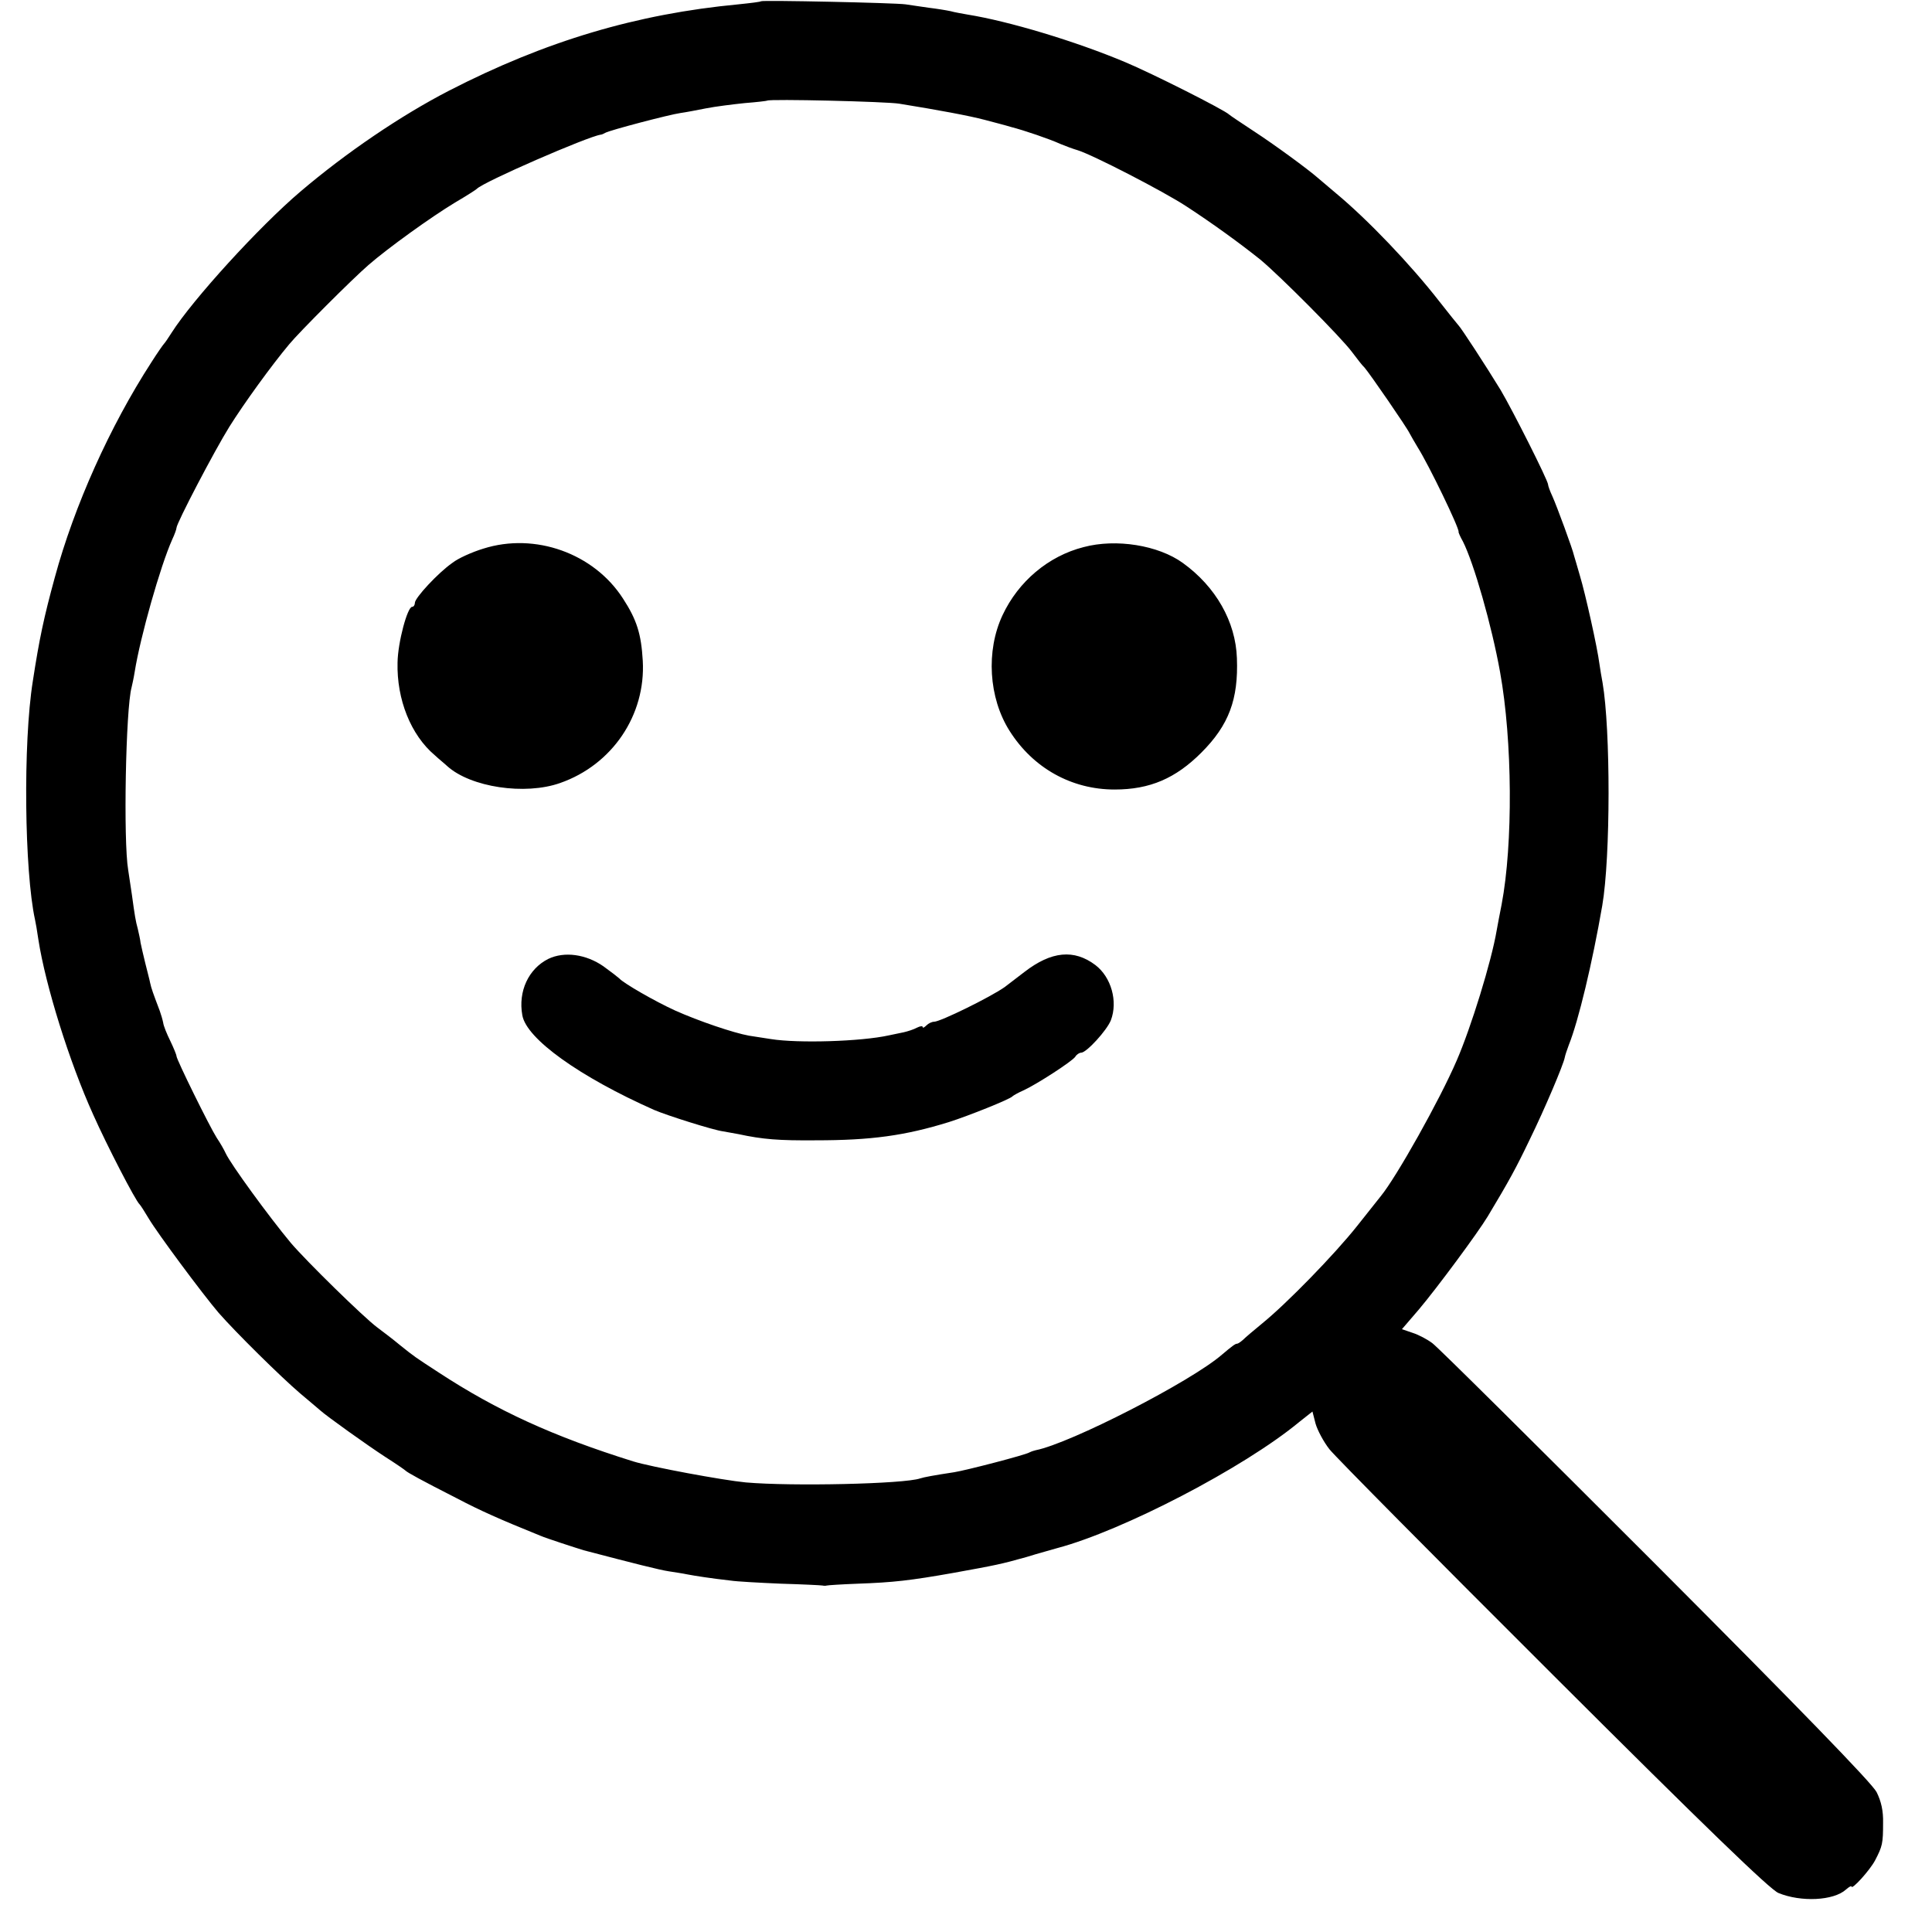 <svg version="1" xmlns="http://www.w3.org/2000/svg" width="832" height="832" viewBox="0 0 624 624"><path d="M245.8.4c-.1.2-3.4.6-7.3 1-32.8 3.1-62.2 11.8-93.5 27.9-15.5 8-33.2 20-48 32.6-13.4 11.4-34.8 34.9-41.6 45.6-1 1.6-2.1 3.2-2.4 3.5-.3.3-2.2 3-4.1 6-13.4 20.7-24.9 46.3-31.2 69.5-3.5 12.8-5 19.8-7.1 33.5-3.2 20-2.7 61.4.7 77 .2.8.7 3.7 1.1 6.5 2.3 14.8 10 39.5 17.7 56.5 4.4 9.9 13.7 27.9 15 29 .3.3 1.6 2.3 2.9 4.5 2.9 4.9 17.4 24.4 22.6 30.5 5.6 6.4 20.1 20.7 26.3 26 3 2.5 5.9 5 6.5 5.5 2.1 1.9 15.1 11.2 21.1 15.1 3.3 2.1 6.2 4.1 6.5 4.4.6.6 4.9 3 16.5 8.9 7.6 4 13.9 6.8 27 12.1 1.8.8 11.7 4 14 4.7 16 4.2 24.7 6.4 27.5 6.8 1.9.3 4.6.7 6 1 2.6.5 7.8 1.3 14 2 1.9.3 9.2.7 16.2 1 6.9.2 13 .5 13.5.6.4.1 1 .1 1.3 0 .3-.1 4.8-.4 10.1-.6 11.3-.4 16.8-1 30.9-3.5 13.8-2.5 15.3-2.8 23.5-5.1 3.8-1.2 8.4-2.4 10-2.9 21.1-5.6 60.2-25.9 78.1-40.7l4.3-3.4 1 3.9c.6 2.1 2.6 5.9 4.5 8.3 1.9 2.4 34.5 35.3 72.3 73 49.5 49.4 69.9 69.1 72.7 70.3 7.3 3 17.8 2.5 21.8-1.1 1-.9 1.8-1.3 1.8-1 0 1.3 5.9-5.2 7.6-8.4 2.4-4.6 2.6-5.5 2.6-12.1.1-3.9-.6-7-2.1-10-1.5-2.9-25.3-27.4-71.4-73.6-38.1-38.1-70.5-70.3-72.1-71.4-1.6-1.2-4.4-2.7-6.3-3.3l-3.5-1.2 5.5-6.4c5.9-7 19-24.7 22.2-30 6.9-11.5 9.1-15.5 13.6-24.9 4.8-9.8 10.9-24.2 11.3-26.5.1-.6.7-2.4 1.3-4 3.1-7.7 7.6-26.5 10.8-45 2.7-15.7 2.7-56.9.1-72-.3-1.7-.8-4.4-1-6-.7-5.5-4.6-22.9-6.3-28.5-.9-3-1.7-6-1.9-6.5-.4-2-5.6-16.1-7-19.2-.8-1.7-1.4-3.4-1.4-3.8 0-1.3-11.4-23.9-15.3-30.5-4.7-7.7-12.9-20.3-13.7-21-.3-.3-3-3.7-6-7.5-9.4-12.1-23.3-26.6-33.4-35-2.6-2.2-5.3-4.5-5.9-5-3.3-2.9-14.1-10.8-20.7-15.1-4.1-2.7-7.7-5.1-8-5.4-1.5-1.5-25.1-13.4-33.5-16.9-16.4-6.9-37.9-13.3-51-15.4-1.6-.3-4.1-.7-5.5-1.1-1.4-.3-4.5-.8-7-1.1-2.5-.4-5.8-.8-7.5-1.1-3.5-.5-46.2-1.4-46.7-1zm44.7 33.1c12.4 2 22.6 3.9 27.5 5.2 3 .8 6.9 1.8 8.5 2.3 4.3 1.1 12.5 3.9 16 5.5 1.7.7 4.1 1.6 5.5 2 4.7 1.4 27.6 13.2 35.1 18.1 8.6 5.6 17.4 12 23.9 17.2 6.2 5.1 26 25 29.6 29.8 1.6 2.1 3.4 4.5 4.1 5.1 1.6 1.8 13.8 19.5 14.6 21.3.4.8 1.6 2.8 2.6 4.5 3.6 5.7 13.5 26.2 13.2 27.3-.1.1.5 1.5 1.4 3.1 3.5 6.9 9.3 27.1 12 42.2 4 22.1 4.2 55.5.5 75-.6 3-1.3 6.7-1.6 8.4-1.7 10.1-8.3 31.4-12.9 42-5.5 12.8-19.5 37.7-24.5 43.8-.5.6-4 5-7.7 9.7-7.3 9.2-22.8 25.1-30.7 31.5-2.7 2.2-5.5 4.6-6.2 5.3-.7.6-1.5 1.2-1.9 1.2-.5 0-1.5.7-4.8 3.5-10 8.7-49 28.7-60.2 30.9-.5.1-1.4.4-2 .7-1.2.8-20.5 5.8-24.3 6.4-6.6 1-9.8 1.6-11 2-5.2 1.8-41.4 2.6-56.3 1.3-7.4-.7-30.6-5-36.4-6.8-25.9-8.1-44-16.4-62.8-28.7-7.8-5.1-7.6-4.9-12.7-9-1.9-1.6-5.2-4.1-7.2-5.6-4.3-3.2-22.8-21.3-27.9-27.3-7-8.4-19.4-25.4-21-28.9-.5-1.1-1.8-3.4-2.9-5-2.3-3.6-13-25.3-13-26.4 0-.4-.9-2.6-2-4.9-1.1-2.2-2.2-4.9-2.3-5.9-.2-1-.7-2.7-1.1-3.8-2.2-5.8-2.7-7.2-3.1-9-.2-1.1-1-4-1.6-6.5-.6-2.5-1.3-5.4-1.5-6.5-.1-1.1-.6-3.1-.9-4.5-.7-2.5-1-4.4-1.9-11-.3-1.9-.8-5.5-1.2-8-1.6-9.4-.8-52.1 1.1-59 .2-.8.7-3.1 1-5 1.8-11.3 8.3-34.2 12.1-42.7.8-1.7 1.4-3.4 1.4-3.8 0-1.5 12.3-25 17.1-32.7 4.7-7.5 13.6-19.8 19.3-26.6 3.2-3.9 20.5-21.2 25.6-25.6 6.2-5.4 20.2-15.5 28-20.2 3.6-2.1 6.7-4.1 7-4.4 2-2.2 35.8-16.9 40-17.5.3 0 1-.3 1.5-.6 1.3-.8 20.7-5.9 24.3-6.4 1.5-.2 5.2-.9 8.2-1.5 3-.6 8.7-1.3 12.5-1.7 3.9-.3 7.2-.7 7.3-.8.7-.6 38.7.3 42.7 1z"/><path d="M156.1 177.2c-3.6 1.1-8.1 3.1-10 4.6-4.6 3.2-12.1 11.3-12.1 12.9 0 .7-.4 1.3-.9 1.3-1.5 0-4.6 11.4-4.7 18-.3 11.9 4.3 23.4 12 29.9 1.5 1.4 3.4 2.9 4 3.5 7.6 6.9 25.2 9.5 36.5 5.5 16.9-5.9 27.7-22 26.7-39.5-.5-8.6-1.9-13.2-6.4-20.1-9.4-14.6-28.4-21.4-45.1-16.1zM350 176.7c-11.4 2.9-21.1 11.1-26.2 22-5.4 11.5-4.5 26.7 2.3 37.4 7.6 12 20 18.9 33.9 18.9 11.4 0 19.7-3.6 28-11.9 8.9-8.9 12-17.2 11.5-30.5-.4-11.8-6.8-23.1-17.5-30.8-7.9-5.7-21.5-7.9-32-5.1zM177.1 309.7c-6.4 3.2-9.8 10.5-8.4 18.2 1.3 7.6 18.5 19.9 42.6 30.6 4.2 1.8 19.1 6.5 22.2 6.9 1.1.2 3.4.6 5 .9 7.9 1.7 13 2.1 25 2 17.9 0 28.8-1.5 43-5.9 6.3-2 19.8-7.4 20.5-8.3.3-.3 1.9-1.2 3.5-1.9 4.2-1.9 15.8-9.4 16.8-10.9.4-.7 1.3-1.3 1.9-1.3 1.7 0 8.3-7.2 9.6-10.5 2.3-6.1.1-13.9-5-17.8-6.9-5.2-14.2-4.5-22.9 2.2-3 2.3-5.9 4.5-6.4 4.9-4.7 3.3-20.8 11.2-22.8 11.2-.7 0-1.8.5-2.5 1.2s-1.2.9-1.2.5-.8-.3-1.8.2c-1.1.6-3 1.2-4.3 1.5-1.3.3-3.5.7-4.8 1-9 2-29.4 2.6-38.1 1.2-2.5-.4-5.7-.9-7.1-1.1-5-.9-16.2-4.7-23.8-8.1-6.8-3.1-16.8-8.9-18.1-10.4-.3-.3-2.6-2.1-5.1-3.9-5.6-3.9-12.6-4.9-17.8-2.4z"/></svg>